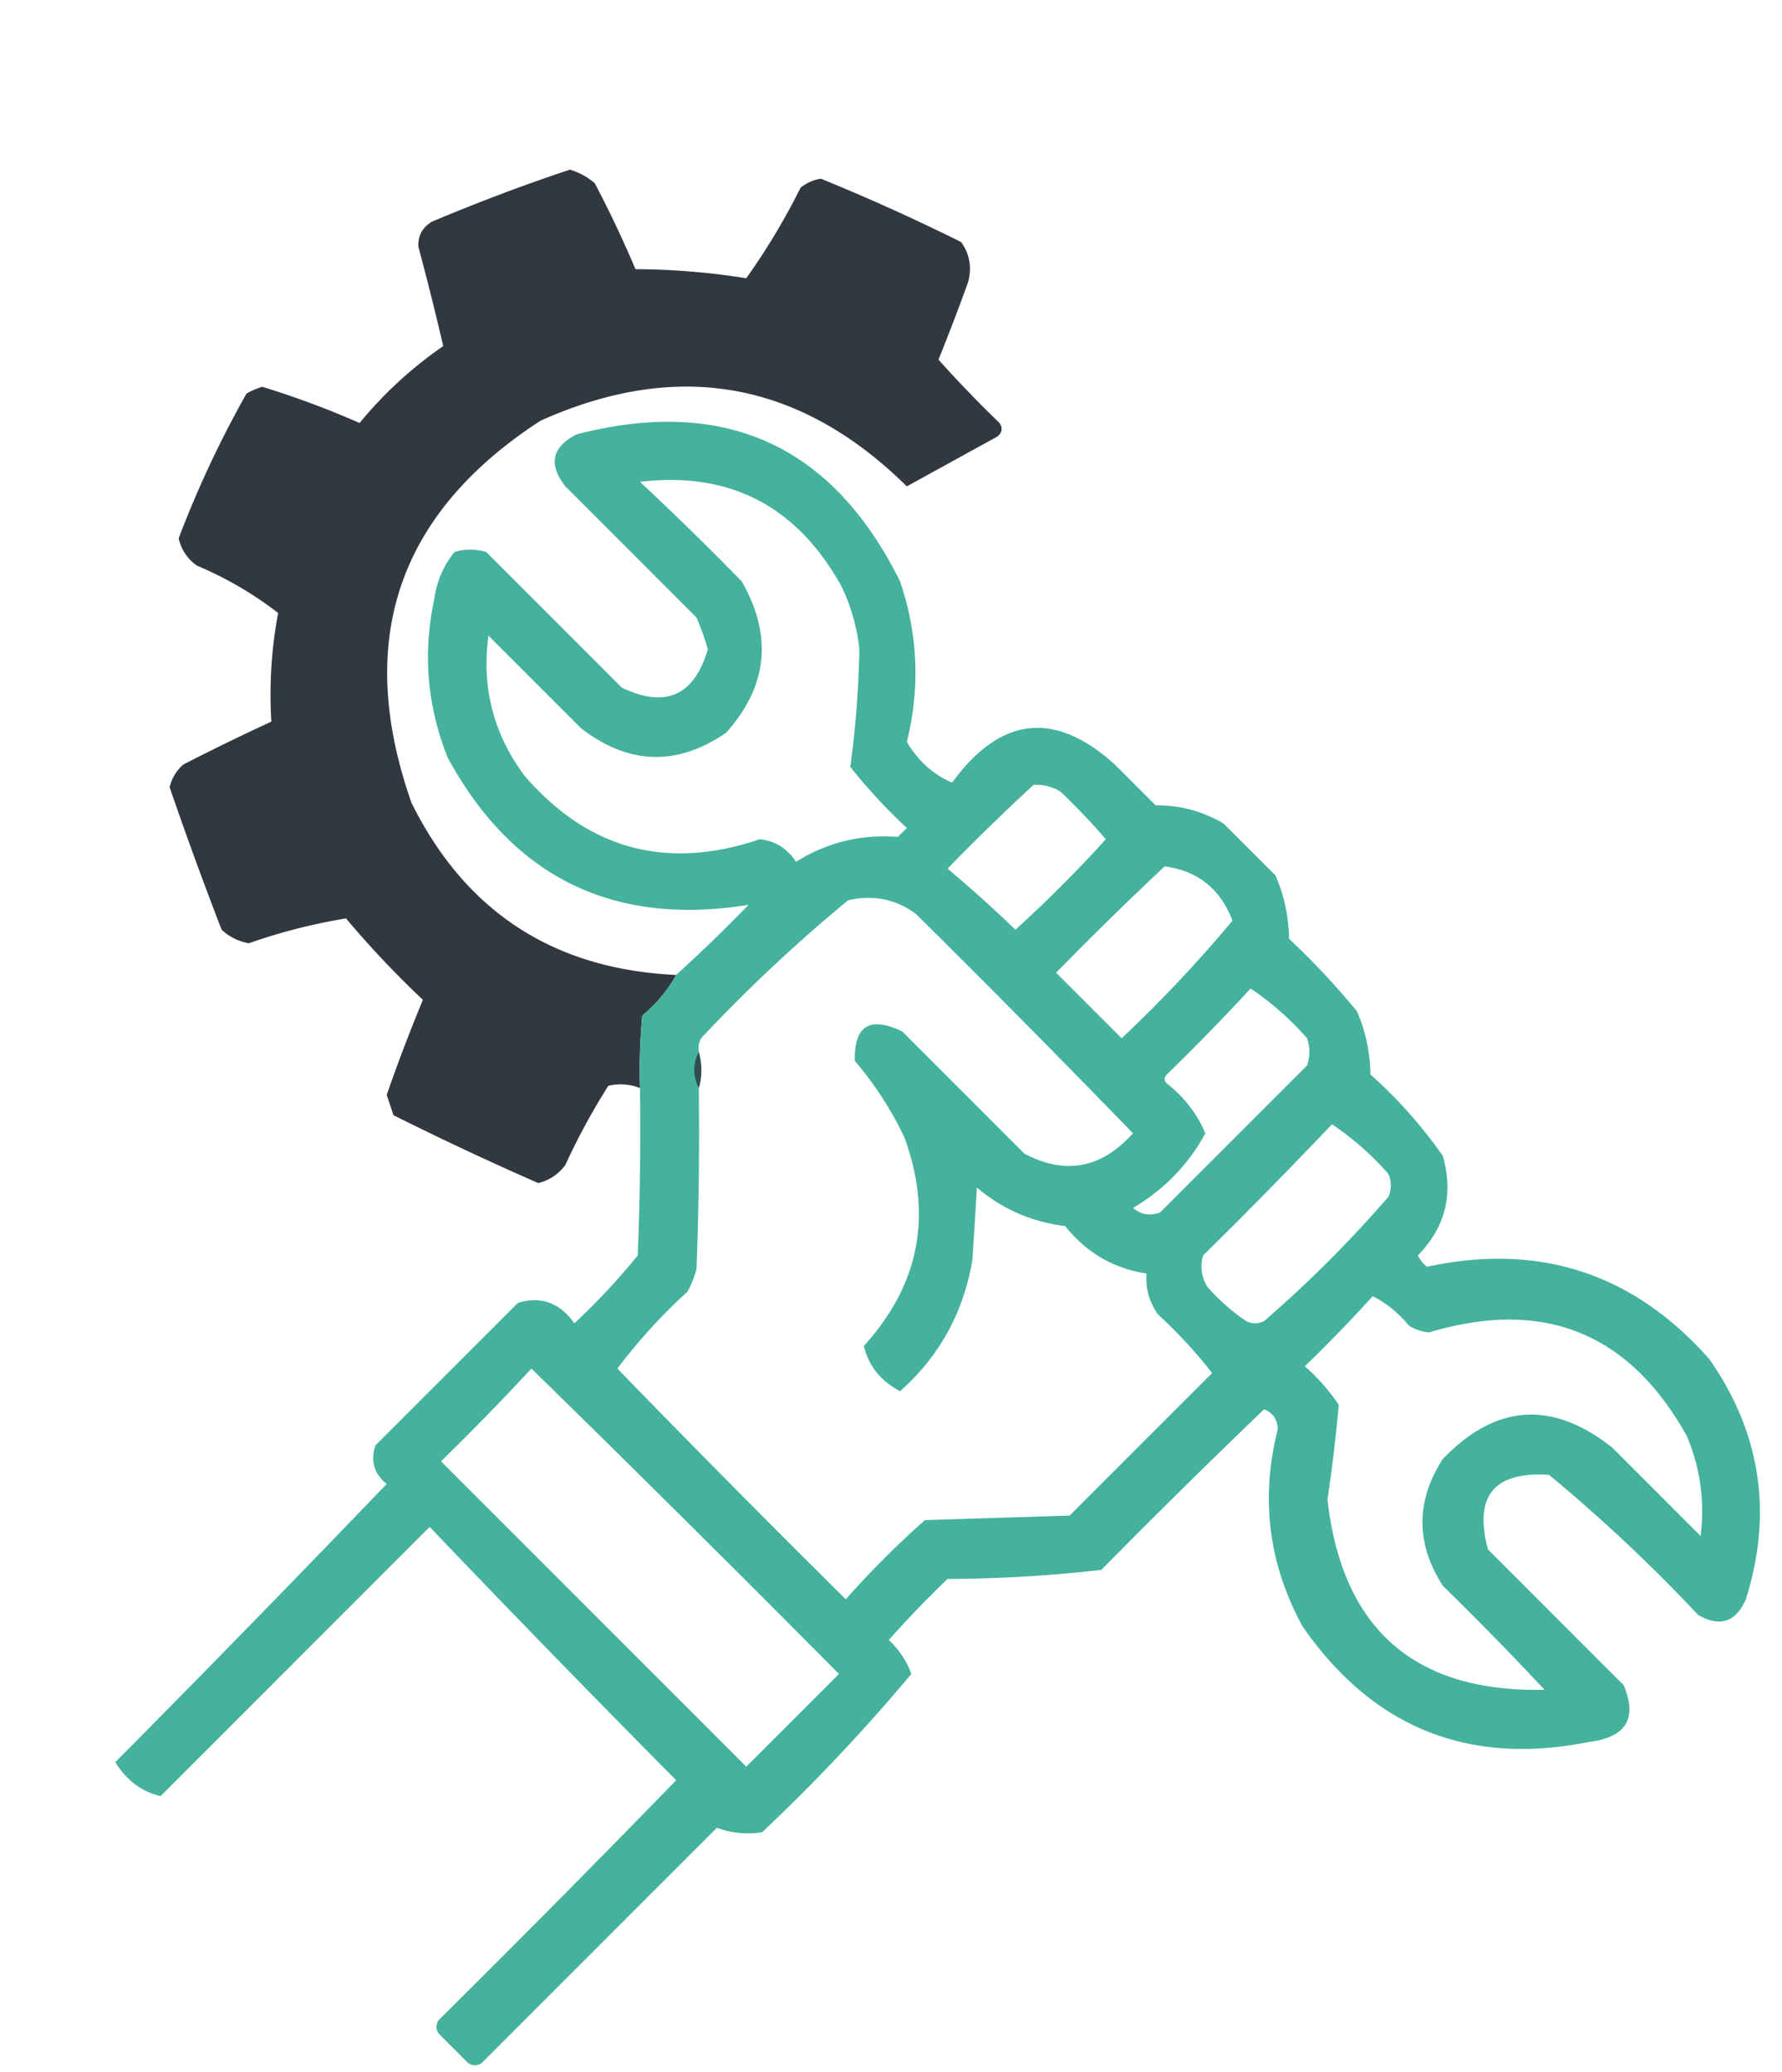 <svg xmlns="http://www.w3.org/2000/svg" width="394" height="458" style="shape-rendering:geometricPrecision;text-rendering:geometricPrecision;image-rendering:optimizeQuality;fill-rule:evenodd;clip-rule:evenodd"><path style="opacity:.986" fill="#2f363e" d="M149.5 215.5c-1.888 3.399-4.388 6.399-7.5 9a128.507 128.507 0 0 0-.5 16 11.596 11.596 0 0 0-7-.5 147.168 147.168 0 0 0-9.5 17.5c-1.532 2.062-3.532 3.396-6 4a697.924 697.924 0 0 1-32-15l-1.5-4.5a395.56 395.56 0 0 1 8-21 216.036 216.036 0 0 1-17-18 127.276 127.276 0 0 0-21.5 5.5c-2.316-.434-4.316-1.434-6-3A889.8 889.8 0 0 1 37.5 174c.49-1.982 1.49-3.649 3-5a524.534 524.534 0 0 1 19.5-9.5 96.897 96.897 0 0 1 1.5-24c-5.472-4.242-11.472-7.742-18-10.5-2.084-1.501-3.417-3.501-4-6a233.444 233.444 0 0 1 15-32 16.228 16.228 0 0 1 3.5-1.5 195.927 195.927 0 0 1 21.5 8 89.673 89.673 0 0 1 18.5-17 711.123 711.123 0 0 0-5.5-22c-.094-2.412.906-4.245 3-5.5A419.248 419.248 0 0 1 126 37.5a14.757 14.757 0 0 1 5.5 3 246.85 246.85 0 0 1 9 19c8.134.027 16.301.693 24.5 2a149.741 149.741 0 0 0 12-20 9.208 9.208 0 0 1 4.5-2 450.303 450.303 0 0 1 31 14c1.936 2.708 2.436 5.708 1.5 9a523.424 523.424 0 0 1-6.5 17 266.744 266.744 0 0 0 13.5 14c.749 1.135.583 2.135-.5 3l-20 11c-23.637-23.293-50.637-28.126-81-14.5-31.617 20.516-41.117 48.683-28.5 84.5 11.972 24.08 31.472 36.746 58.5 38z"/><path style="opacity:.993" fill="#44b29c" d="M141.5 240.5c-.166-5.344.001-10.677.5-16 3.112-2.601 5.612-5.601 7.5-9a348.625 348.625 0 0 0 16-15.5c-29.887 4.806-52.054-6.027-66.5-32.5-4.55-11.368-5.55-23.035-3-35 .536-3.951 2.036-7.451 4.5-10.5a12.494 12.494 0 0 1 7 0l30 30c9.664 4.612 15.998 1.779 19-8.5a56.64 56.64 0 0 0-2.5-7l-29-29c-3.813-4.867-2.98-8.7 2.5-11.5 32.736-8.432 56.569 2.4 71.5 32.5 3.966 11.69 4.466 23.523 1.5 35.5 2.511 4.191 5.844 7.191 10 9 10.717-14.688 22.717-16.021 36-4l9 9c5.375-.038 10.375 1.296 15 4l11.5 11.5c1.94 4.443 2.94 9.11 3 14a169.323 169.323 0 0 1 15 16c1.94 4.443 2.94 9.11 3 14a102.083 102.083 0 0 1 16 18c2.42 8.398.587 15.731-5.5 22a7.248 7.248 0 0 0 2 2.5c24.911-5.363 45.744 1.47 62.5 20.5 11.333 16.327 13.999 33.994 8 53-2.196 5.04-5.696 6.207-10.5 3.5a361.24 361.24 0 0 0-33-31c-12.185-.799-16.685 4.701-13.5 16.5l30 30c3.06 7.305.56 11.472-7.5 12.5-26.782 5.408-47.948-3.092-63.5-25.5-7.52-13.778-9.353-28.278-5.5-43.5.005-2.163-.995-3.663-3-4.5a1803.01 1803.01 0 0 0-36 35.5 308.045 308.045 0 0 1-34 2 247.588 247.588 0 0 0-13 13.5c2.286 2.113 3.952 4.613 5 7.5a406.885 406.885 0 0 1-33 35c-3.515.519-6.848.186-10-1l-52 52c-1 .667-2 .667-3 0l-6.5-6.5c-.667-1-.667-2 0-3a3931.8 3931.8 0 0 0 52.5-53 4304.564 4304.564 0 0 1-54.5-56L35.5 397c-4.196-.988-7.53-3.488-10-7.5a5213.805 5213.805 0 0 0 60-61.5c-2.79-2.21-3.623-5.044-2.5-8.5l31.5-31.5c5.054-1.579 9.221-.079 12.5 4.5a148.31 148.31 0 0 0 14-15c.5-12.329.667-24.662.5-37zm0-134c19.806-2.345 34.64 5.322 44.5 23a42.167 42.167 0 0 1 4 14 217.47 217.47 0 0 1-2 26 119.16 119.16 0 0 0 12.5 13.5l-2 2c-8.153-.637-15.653 1.197-22.5 5.5-1.943-2.965-4.61-4.631-8-5-20.578 6.957-37.911 2.291-52-14-6.885-9.207-9.552-19.54-8-31l20.5 20.5c10.49 8.068 21.157 8.401 32 1 9.231-10.261 10.398-21.428 3.5-33.5a696.251 696.251 0 0 0-22.5-22zm87 67a10.098 10.098 0 0 1 6 1.5 148.386 148.386 0 0 1 10 10.5c-6.333 7-13 13.667-20 20a286.258 286.258 0 0 0-15-13.5 492.451 492.451 0 0 1 19-18.5zm29 18c7.315.97 12.315 4.97 15 12a298.805 298.805 0 0 1-24.5 26L233.5 215a792.03 792.03 0 0 1 24-23.5zm-103 49c.758-2.481.758-5.148 0-8a4.934 4.934 0 0 1 .5-3 349.925 349.925 0 0 1 32.5-30.5c5.518-1.287 10.518-.287 15 3a3289.496 3289.496 0 0 1 48 48.5c-6.976 7.764-14.976 9.264-24 4.5l-27-27c-7.182-3.462-10.682-1.295-10.5 6.5a75.853 75.853 0 0 1 11 17c6.246 17.198 3.246 32.531-9 46 1.031 4.393 3.697 7.726 8 10 8.673-7.668 14.007-17.335 16-29l1-16c5.615 4.764 12.115 7.597 19.5 8.5 4.688 5.876 10.688 9.376 18 10.5-.241 3.294.592 6.294 2.5 9 4.485 4.141 8.485 8.475 12 13L236.5 335l-32 1a206.277 206.277 0 0 0-17.5 17.5 3639.317 3639.317 0 0 1-50.5-51 124.236 124.236 0 0 1 15.5-17 22.981 22.981 0 0 0 2-5c.5-13.329.667-26.663.5-40zm122-22c4.572 3.063 8.739 6.73 12.5 11 .667 2 .667 4 0 6L256.5 268c-2.228.82-4.228.487-6-1 6.884-4.05 12.217-9.55 16-16.5-1.848-4.358-4.682-8.025-8.5-11-.667-.667-.667-1.333 0-2a495.007 495.007 0 0 0 18.5-19zm18 30c4.572 3.063 8.739 6.73 12.5 11 .667 1.667.667 3.333 0 5-8.5 9.833-17.667 19-27.5 27.5-1.333.667-2.667.667-4 0a45.255 45.255 0 0 1-8.5-7.5c-1.373-2.195-1.706-4.529-1-7a1166.425 1166.425 0 0 0 28.5-29zm9 38c3.063 1.551 5.729 3.718 8 6.5a9.62 9.62 0 0 0 4.5 1.5c25.305-7.572 44.305.094 57 23 2.949 7.077 3.949 14.41 3 22L356.5 320c-13.274-10.537-25.774-9.703-37.5 2.5-5.991 9.313-5.991 18.646 0 28a731.112 731.112 0 0 1 22.5 23c-28.712.625-44.712-13.375-48-42a363.053 363.053 0 0 0 2.5-21 45.255 45.255 0 0 0-7.5-8.5 326.819 326.819 0 0 0 15-15.5zm-186 16a6473.583 6473.583 0 0 1 68 67.5L165 390.5 97.5 323a577.46 577.46 0 0 0 20-20.5z"/><path style="opacity:.987" fill="#334c4f" d="M154.5 232.5c.758 2.852.758 5.519 0 8-1.333-2.667-1.333-5.333 0-8z"/></svg>